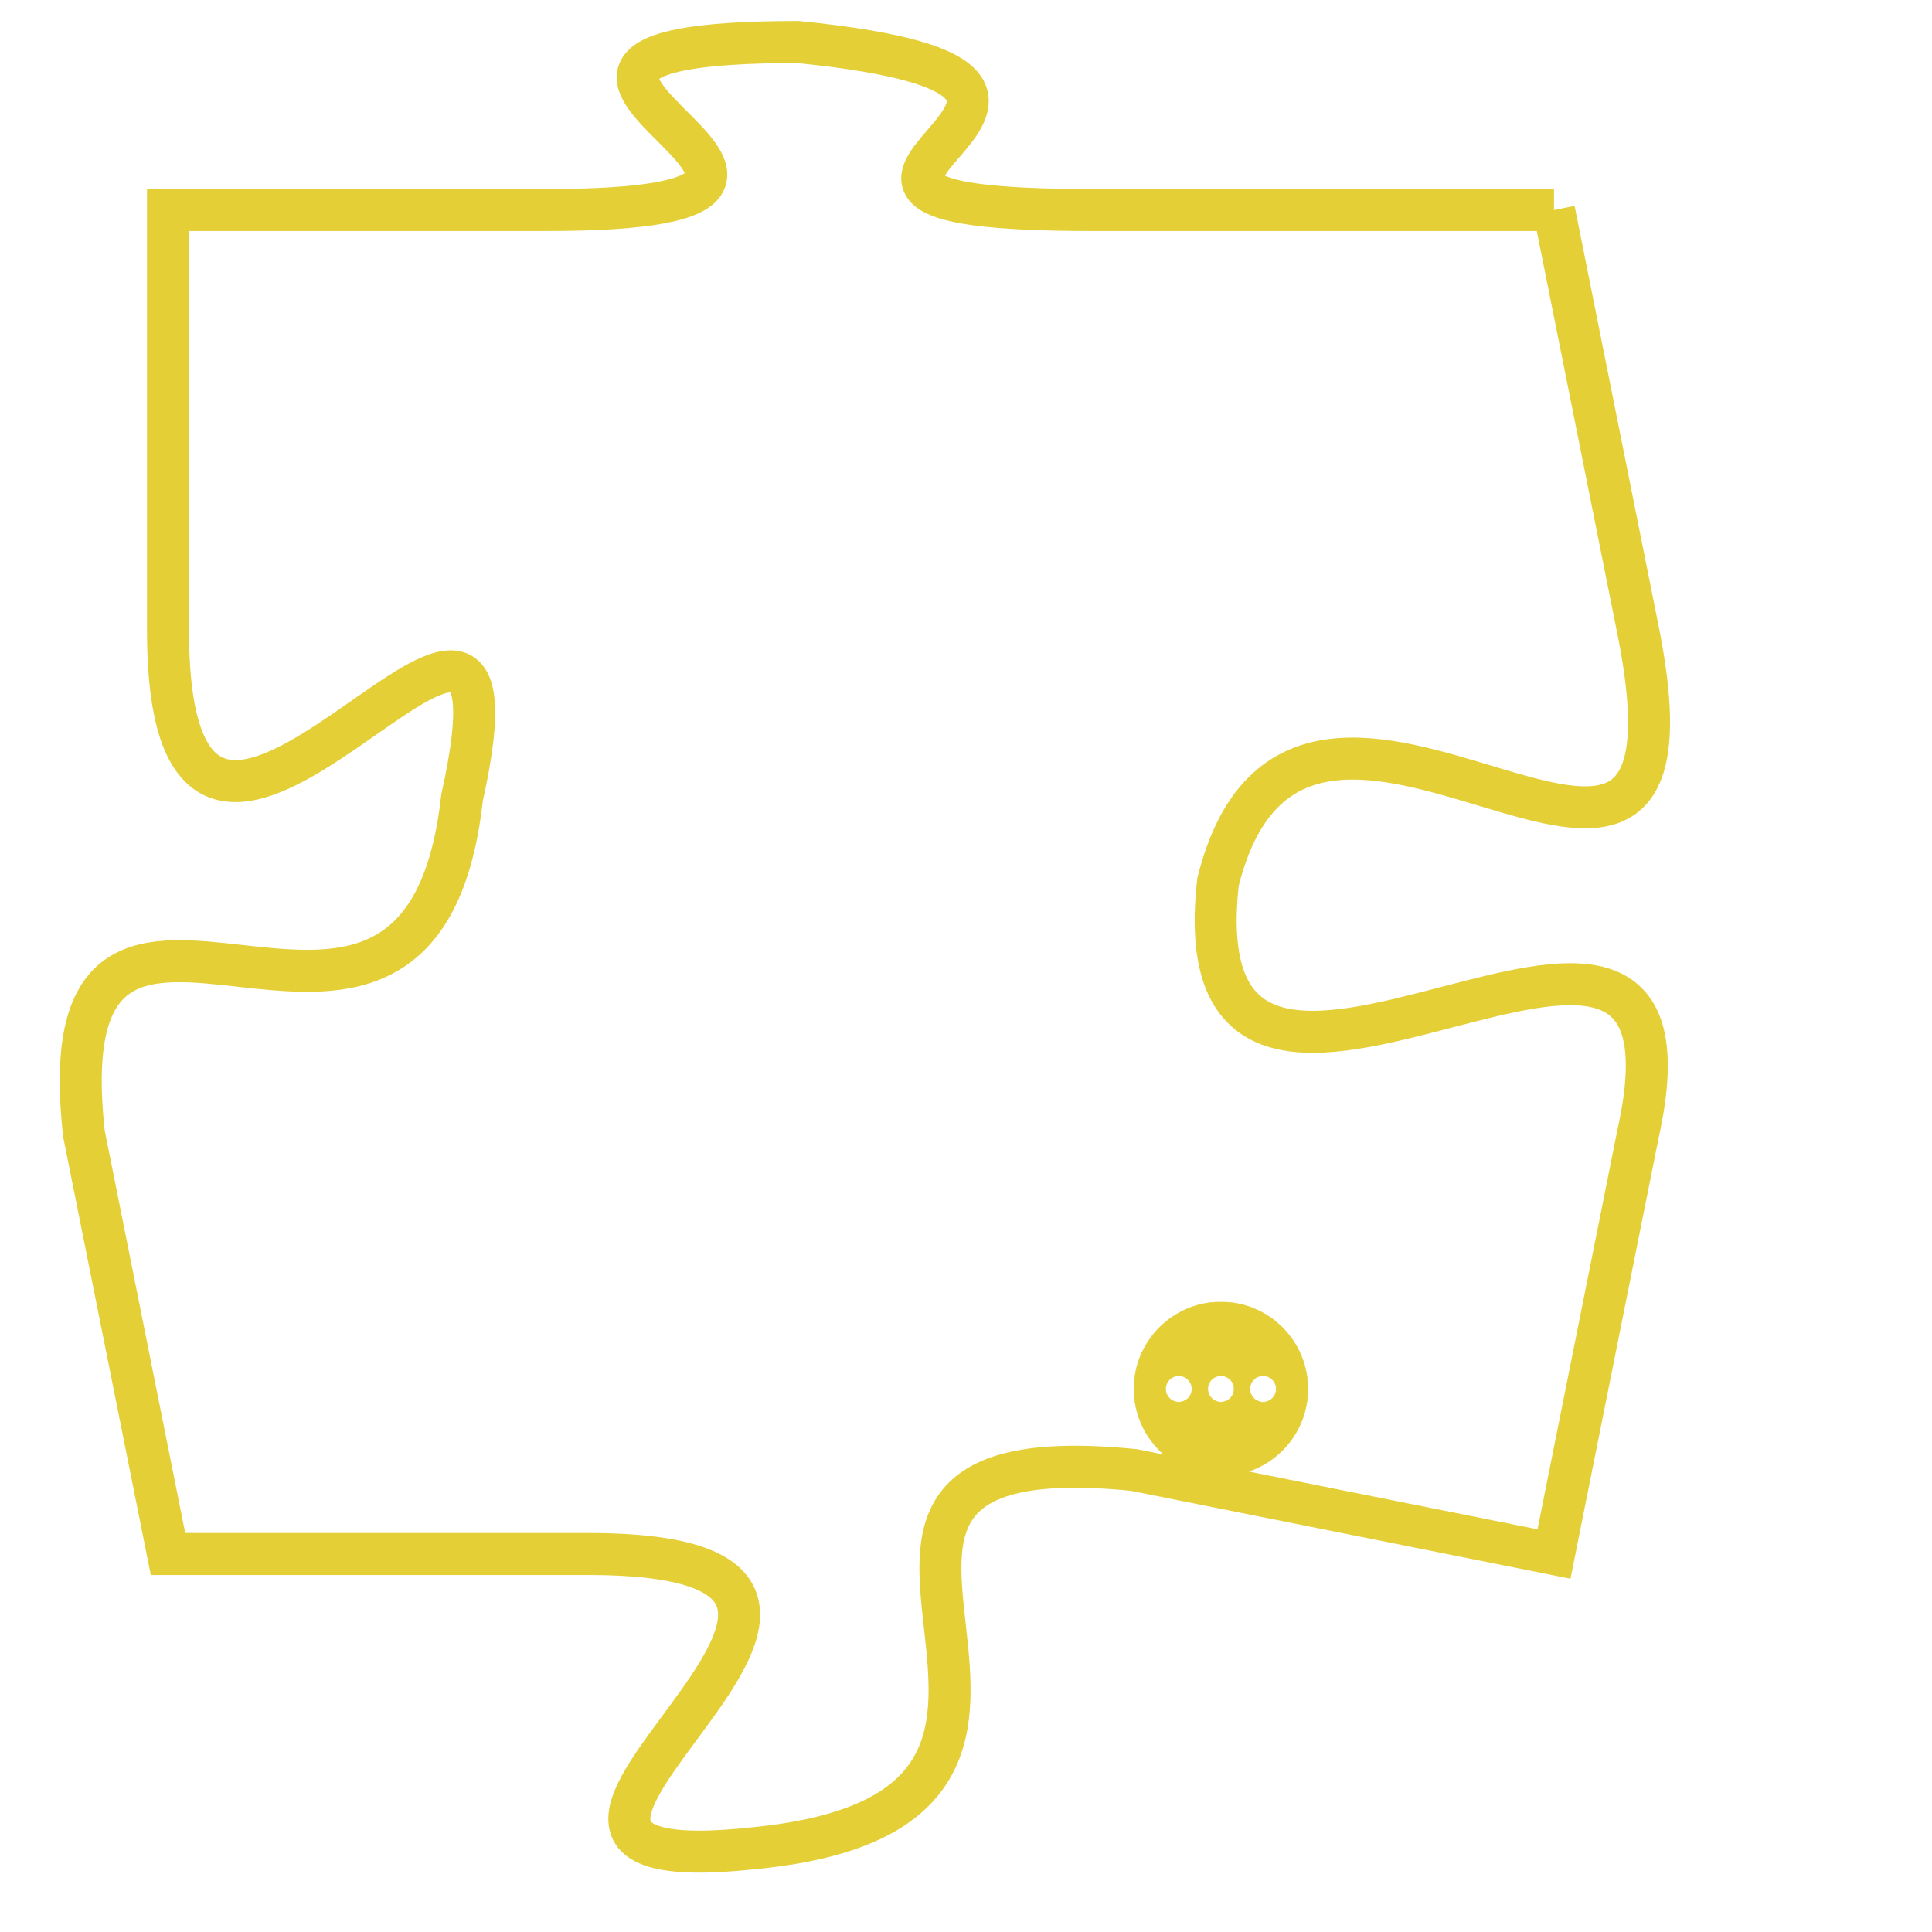 <svg version="1.1" xmlns="http://www.w3.org/2000/svg" xmlns:xlink="http://www.w3.org/1999/xlink" fill="transparent" x="0" y="0" width="350" height="350" preserveAspectRatio="xMinYMin slice"><style type="text/css">.links{fill:transparent;stroke: #E4CF37;}.links:hover{fill:#63D272; opacity:0.4;}</style><defs><g id="allt"><path id="t6581" d="M2706,1600 L2695,1600 C2685,1600 2698,1597 2688,1596 C2678,1596 2692,1600 2682,1600 L2673,1600 2673,1600 L2673,1610 C2673,1620 2682,1605 2680,1614 C2679,1623 2670,1613 2671,1622 L2673,1632 2673,1632 L2683,1632 C2693,1632 2678,1640 2687,1639 C2697,1638 2686,1629 2696,1630 L2706,1632 2706,1632 L2708,1622 C2710,1613 2697,1625 2698,1616 C2700,1608 2710,1620 2708,1610 L2706,1600"/></g><clipPath id="c" clipRule="evenodd" fill="transparent"><use href="#t6581"/></clipPath></defs><svg viewBox="2669 1595 42 46" preserveAspectRatio="xMinYMin meet"><svg width="4380" height="2430"><g><image crossorigin="anonymous" x="0" y="0" href="https://nftpuzzle.license-token.com/assets/completepuzzle.svg" width="100%" height="100%" /><g class="links"><use href="#t6581"/></g></g></svg><svg x="2696" y="1626" height="9%" width="9%" viewBox="0 0 330 330"><g><a xlink:href="https://nftpuzzle.license-token.com/" class="links"><title>See the most innovative NFT based token software licensing project</title><path fill="#E4CF37" id="more" d="M165,0C74.019,0,0,74.019,0,165s74.019,165,165,165s165-74.019,165-165S255.981,0,165,0z M85,190 c-13.785,0-25-11.215-25-25s11.215-25,25-25s25,11.215,25,25S98.785,190,85,190z M165,190c-13.785,0-25-11.215-25-25 s11.215-25,25-25s25,11.215,25,25S178.785,190,165,190z M245,190c-13.785,0-25-11.215-25-25s11.215-25,25-25 c13.785,0,25,11.215,25,25S258.785,190,245,190z"></path></a></g></svg></svg></svg>